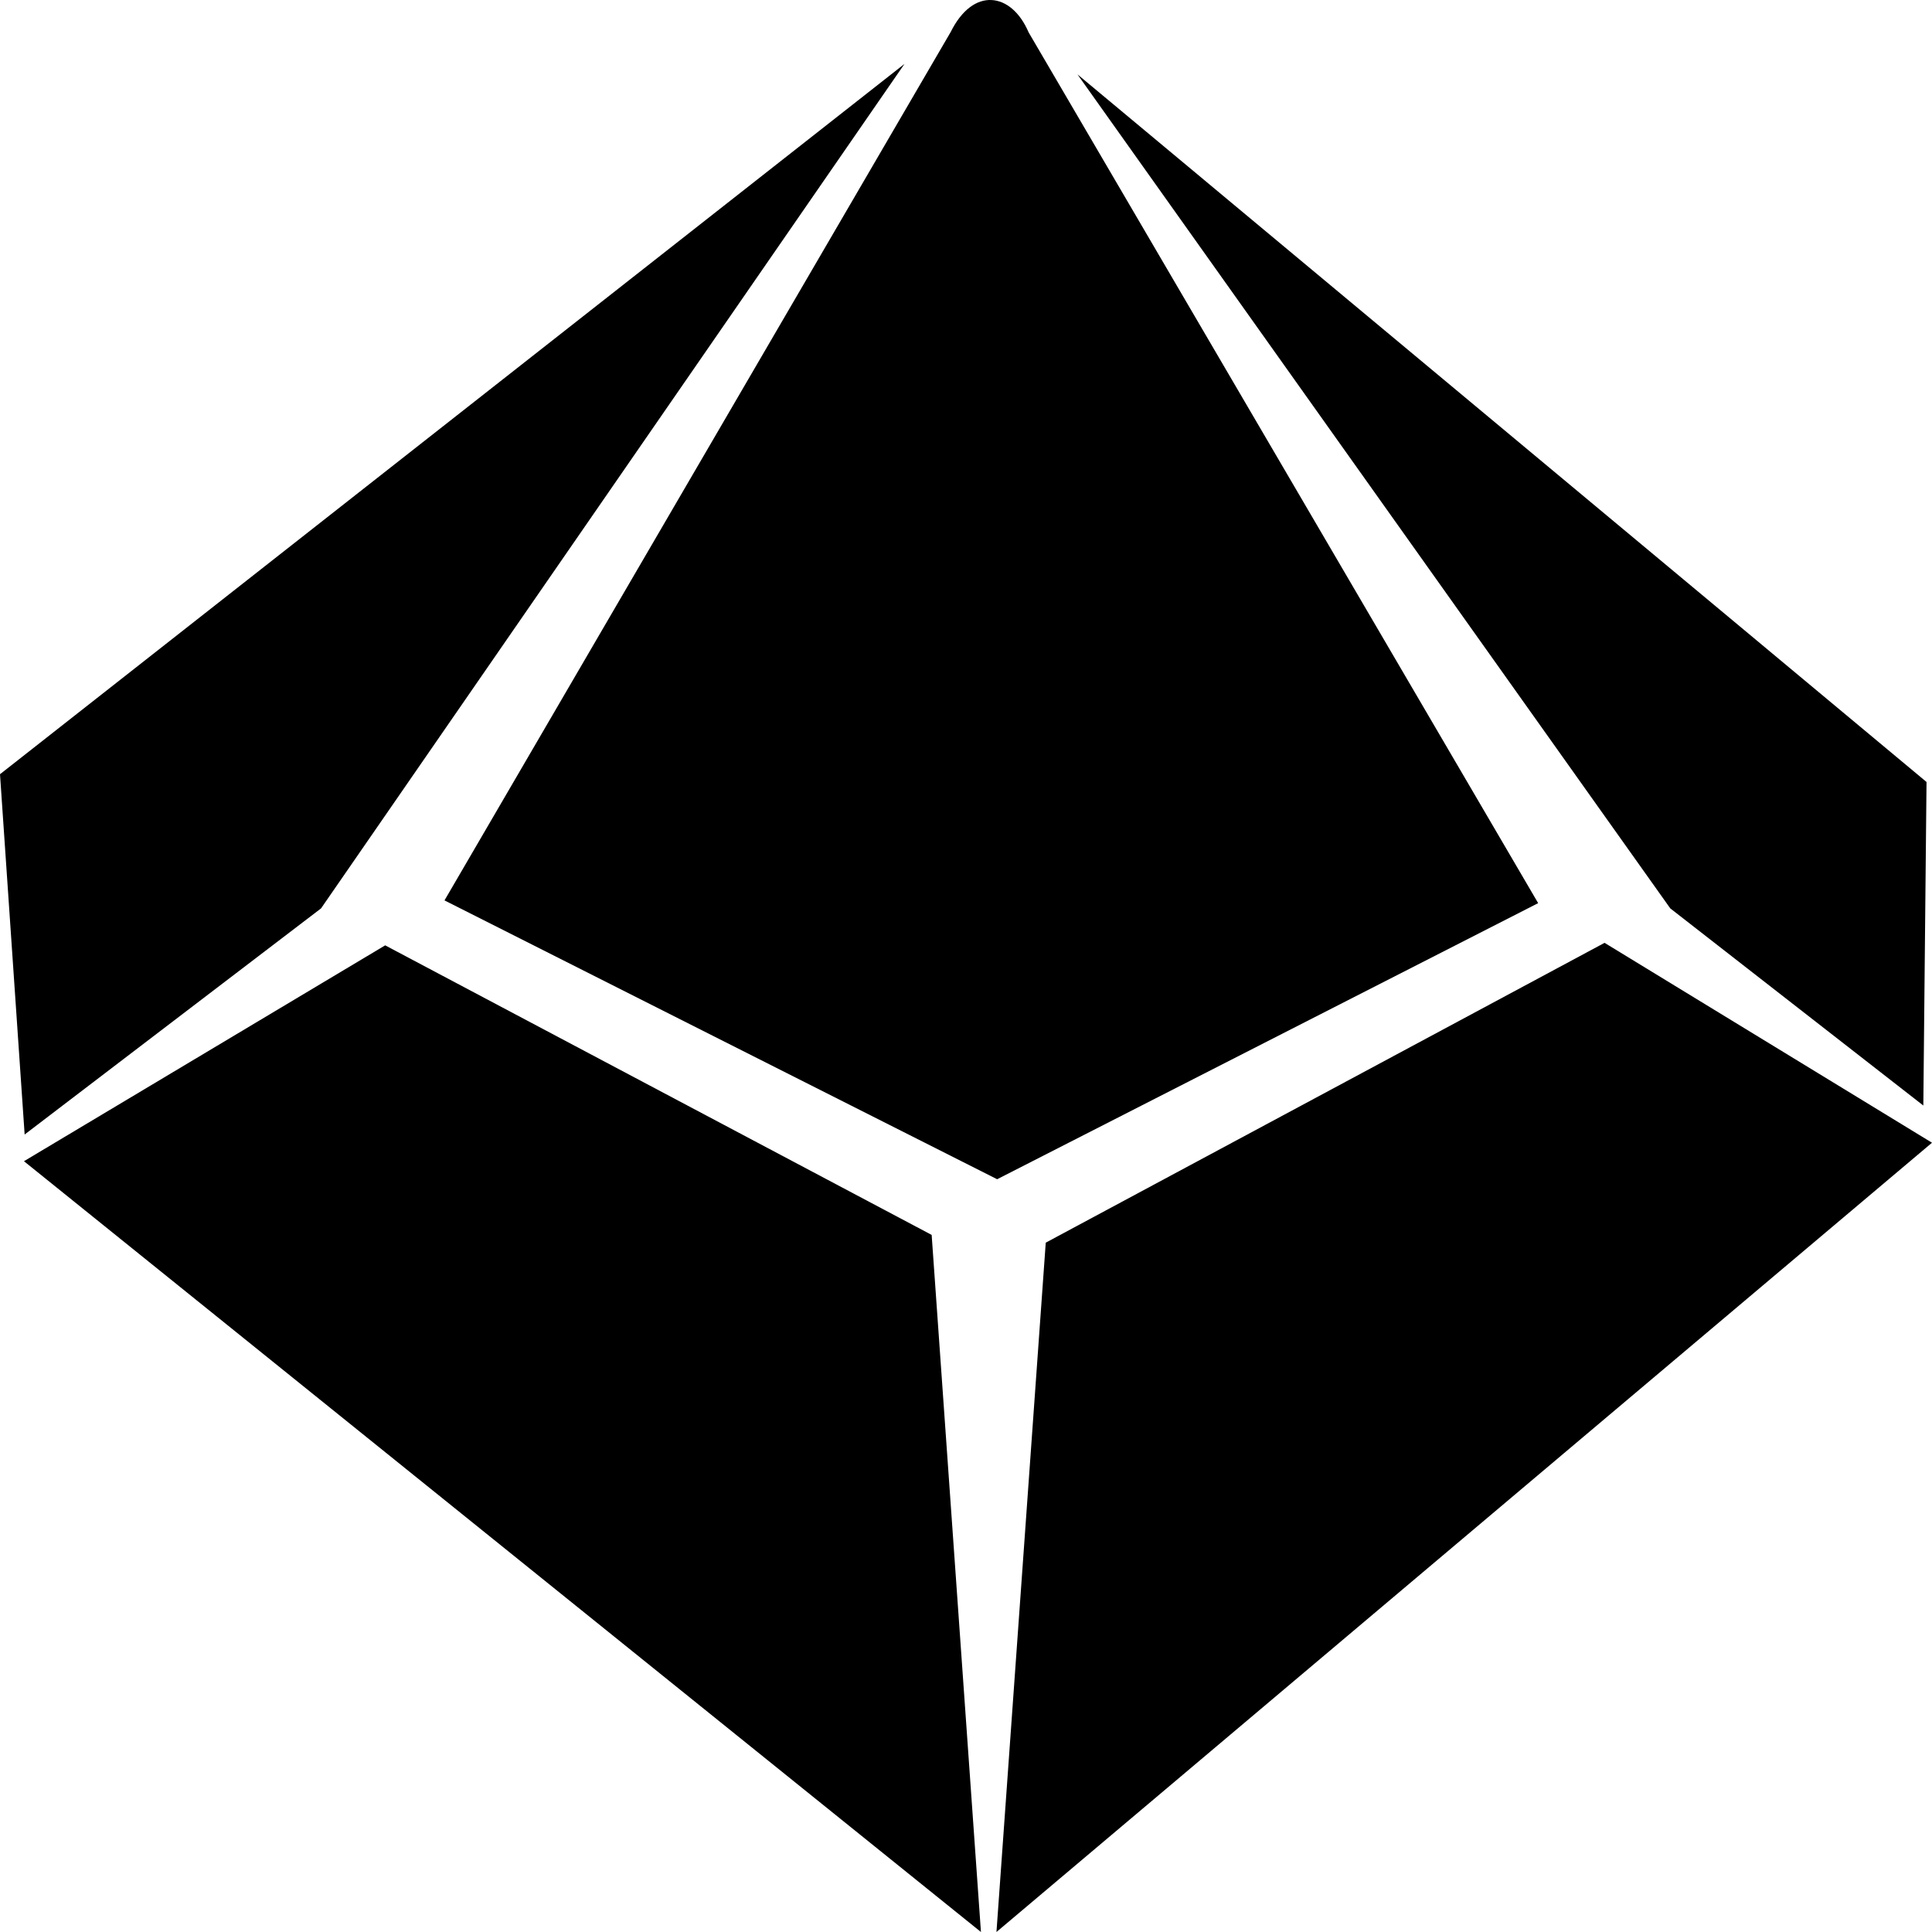 <?xml version="1.0" encoding="UTF-8" standalone="no"?>
<!-- Created with Inkscape (http://www.inkscape.org/) -->

<svg
   width="32"
   height="32"
   viewBox="0 0 8.467 8.467"
   version="1.1"
   id="svg1"
   xml:space="preserve"
   inkscape:version="1.3.2 (091e20ef0f, 2023-11-25, custom)"
   sodipodi:docname="favicon.svg"
   xmlns:inkscape="http://www.inkscape.org/namespaces/inkscape"
   xmlns:sodipodi="http://sodipodi.sourceforge.net/DTD/sodipodi-0.dtd"
   xmlns="http://www.w3.org/2000/svg"
   xmlns:svg="http://www.w3.org/2000/svg"
   xmlns:rdf="http://www.w3.org/1999/02/22-rdf-syntax-ns#"
   xmlns:cc="http://creativecommons.org/ns#"
   xmlns:dc="http://purl.org/dc/elements/1.1/"><title
     id="title1">Nexus D20</title><sodipodi:namedview
     id="namedview1"
     pagecolor="#505050"
     bordercolor="#ffffff"
     borderopacity="1"
     inkscape:showpageshadow="0"
     inkscape:pageopacity="0"
     inkscape:pagecheckerboard="1"
     inkscape:deskcolor="#505050"
     inkscape:document-units="mm"
     inkscape:zoom="17.093731"
     inkscape:cx="21.791614"
     inkscape:cy="21.879366"
     inkscape:window-width="1920"
     inkscape:window-height="1052"
     inkscape:window-x="0"
     inkscape:window-y="0"
     inkscape:window-maximized="1"
     inkscape:current-layer="layer1" /><defs
     id="defs1" /><g
     inkscape:label="Nexus"
     inkscape:groupmode="layer"
     id="layer1"><path
       id="path1"
       style="fill:#000000;fill-opacity:1;stroke-width:0.033"
       d="M 4.345,1.3163512e-4 C 4.281,-0.003 4.215,0.042 4.166,0.141 L 1.948,3.946 4.37,5.168 6.741,3.958 4.508,0.142 C 4.47,0.053 4.409,0.003 4.345,1.3163512e-4 Z M 3.964,0.28 0,3.393 0.108,4.972 1.407,3.981 Z M 4.722,0.326 7.32,3.981 8.429,4.845 8.443,3.427 Z M 7.032,4.132 4.583,5.446 4.367,8.467 8.467,5.008 Z M 1.688,4.143 0.105,5.089 4.299,8.467 4.083,5.412 Z"
       inkscape:label="d20" /></g></svg>
